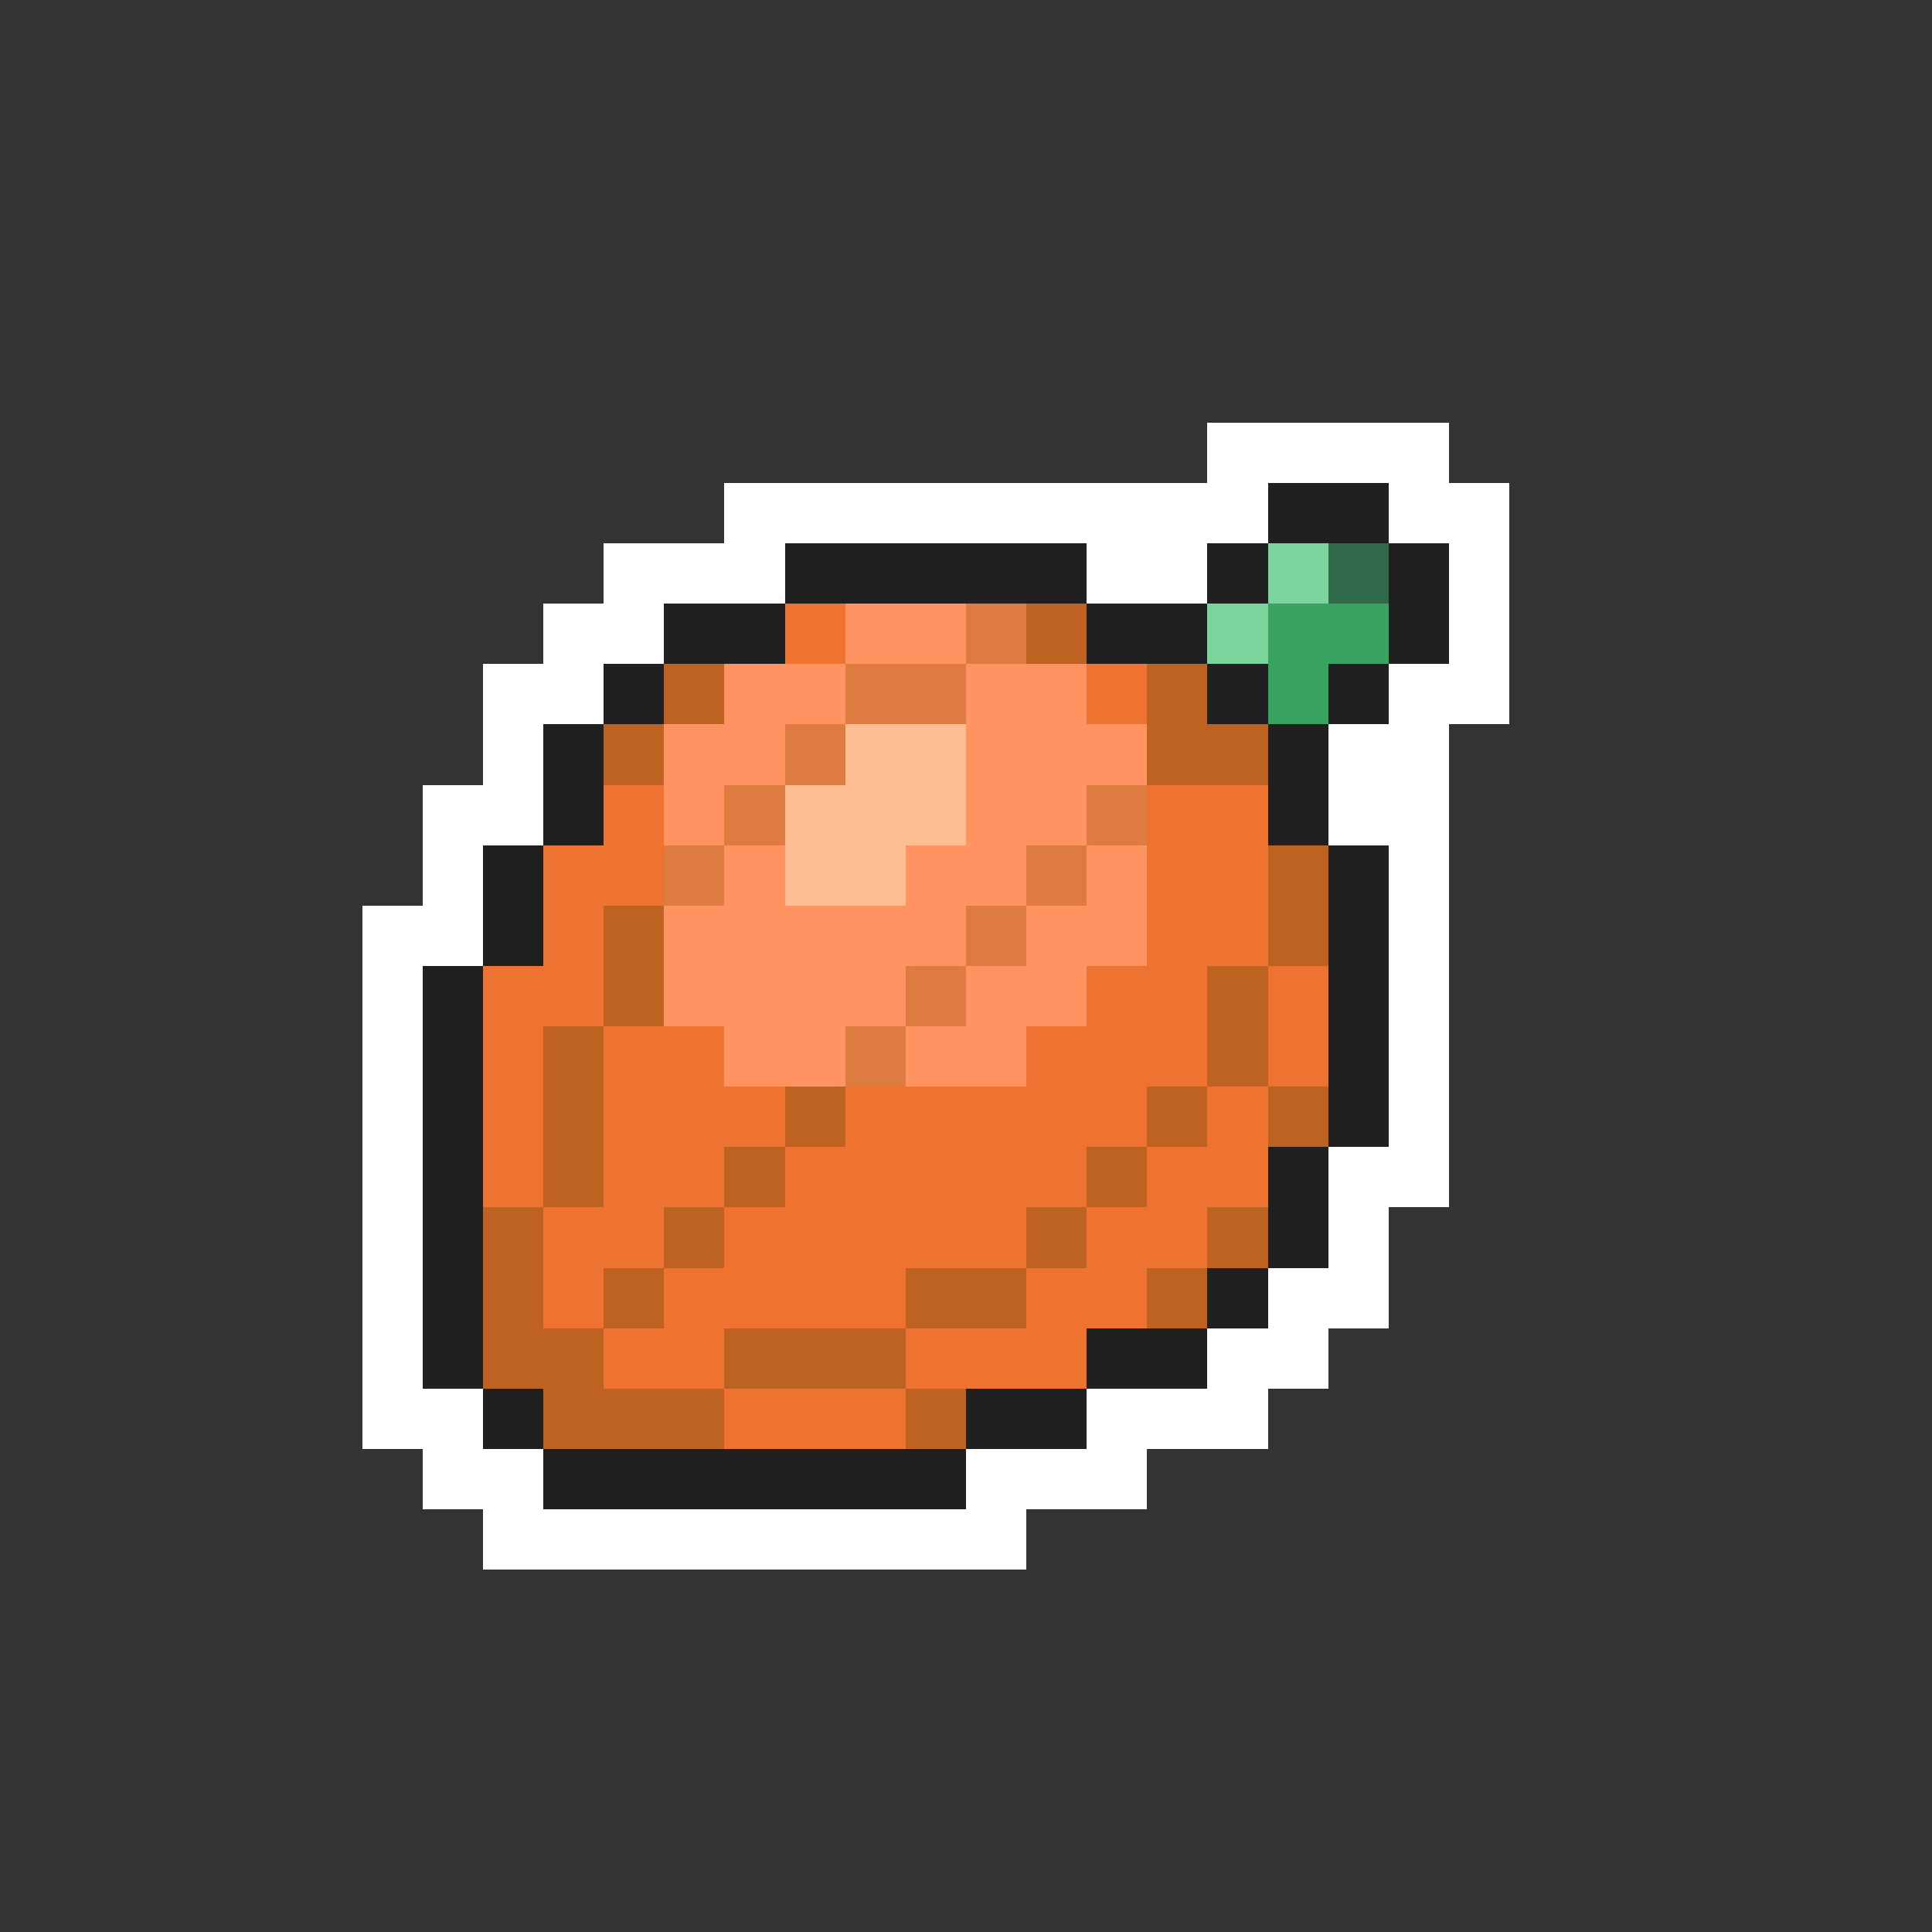 <svg xmlns="http://www.w3.org/2000/svg" viewBox="0 -0.5 32 32" shape-rendering="crispEdges">
<rect x="0" y="-0.5" width="32" height="32" fill="#333333" stroke="none"/>
<path stroke="#ffffff" d="M20 7h4M12 8h9M23 8h2M10 9h3M18 9h2M24 9h1M9 10h2M24 10h1M8 11h2M23 11h2M8 12h1M22 12h2M7 13h2M22 13h2M7 14h1M23 14h1M6 15h2M23 15h1M6 16h1M23 16h1M6 17h1M23 17h1M6 18h1M23 18h1M6 19h1M22 19h2M6 20h1M22 20h1M6 21h1M21 21h2M6 22h1M20 22h2M6 23h2M18 23h3M7 24h2M16 24h3M8 25h9" />
<path stroke="#202020" d="M21 8h2M13 9h5M20 9h1M23 9h1M11 10h2M18 10h2M23 10h1M10 11h1M20 11h1M22 11h1M9 12h1M21 12h1M9 13h1M21 13h1M8 14h1M22 14h1M8 15h1M22 15h1M7 16h1M22 16h1M7 17h1M22 17h1M7 18h1M22 18h1M7 19h1M21 19h1M7 20h1M21 20h1M7 21h1M20 21h1M7 22h1M18 22h2M8 23h1M16 23h2M9 24h7" />
<path stroke="#7bd59c" d="M21 9h1M20 10h1" />
<path stroke="#316a4a" d="M22 9h1" />
<path stroke="#ee7331" d="M13 10h1M18 11h1M10 13h1M19 13h2M9 14h2M19 14h2M9 15h1M19 15h2M8 16h2M18 16h2M21 16h1M8 17h1M10 17h2M17 17h3M21 17h1M8 18h1M10 18h3M14 18h5M20 18h1M8 19h1M10 19h2M13 19h5M19 19h2M9 20h2M12 20h5M18 20h2M9 21h1M11 21h4M17 21h2M10 22h2M15 22h3M12 23h3" />
<path stroke="#ff9462" d="M14 10h2M12 11h2M16 11h2M11 12h2M16 12h3M11 13h1M16 13h2M12 14h1M15 14h2M18 14h1M11 15h5M17 15h2M11 16h4M16 16h2M12 17h2M15 17h2" />
<path stroke="#de7b41" d="M16 10h1M14 11h2M13 12h1M12 13h1M18 13h1M11 14h1M17 14h1M16 15h1M15 16h1M14 17h1" />
<path stroke="#bd6220" d="M17 10h1M11 11h1M19 11h1M10 12h1M19 12h2M21 14h1M10 15h1M21 15h1M10 16h1M20 16h1M9 17h1M20 17h1M9 18h1M13 18h1M19 18h1M21 18h1M9 19h1M12 19h1M18 19h1M8 20h1M11 20h1M17 20h1M20 20h1M8 21h1M10 21h1M15 21h2M19 21h1M8 22h2M12 22h3M9 23h3M15 23h1" />
<path stroke="#39a462" d="M21 10h2M21 11h1" />
<path stroke="#ffbd94" d="M14 12h2M13 13h3M13 14h2" />
</svg>